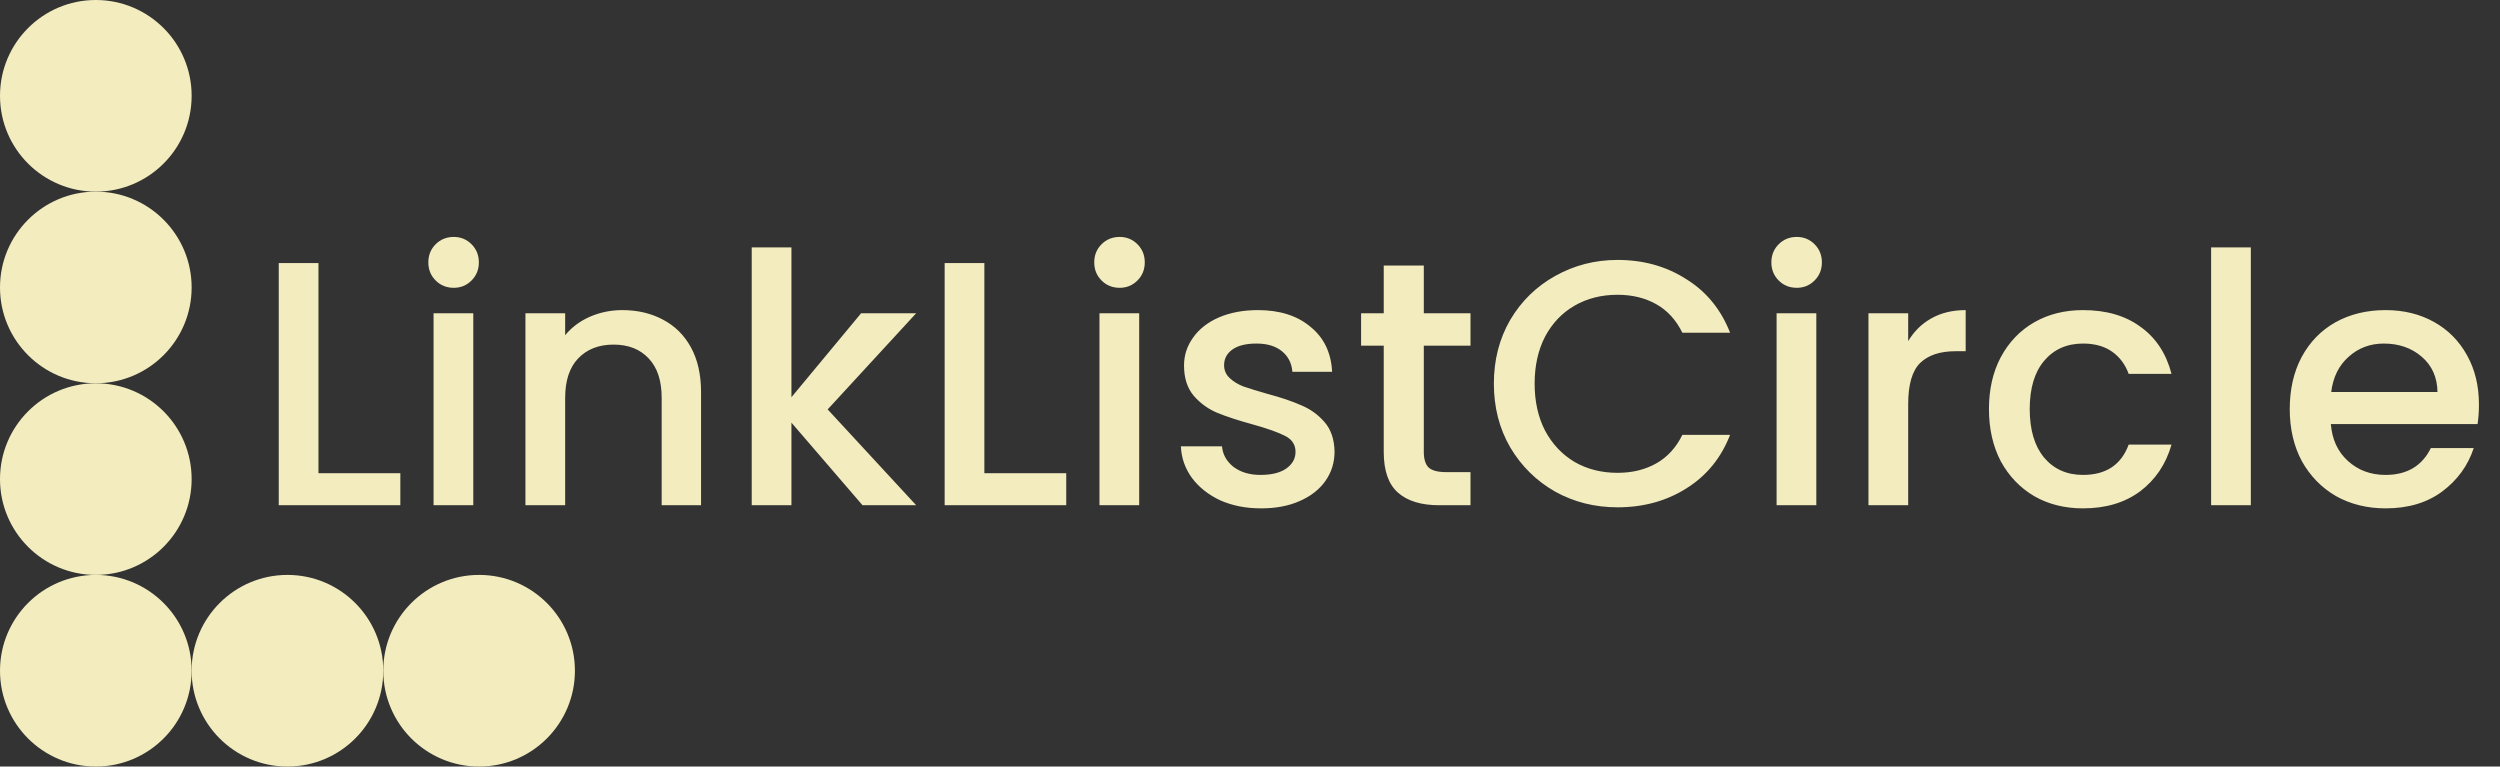 <svg width="287" height="88" viewBox="0 0 287 88" fill="none" xmlns="http://www.w3.org/2000/svg">
<rect x="0" y="0" width="287" height="88" fill="#333333" stroke="none"/>
<circle cx="11" cy="11" r="11" fill="#F2ECBE"/>
<circle cx="11" cy="33" r="11" fill="#F2ECBE"/>
<circle cx="11" cy="55" r="11" fill="#F2ECBE"/>
<circle cx="11" cy="77" r="11" fill="#F2ECBE"/>
<circle cx="33" cy="77" r="11" fill="#F2ECBE"/>
<circle cx="55" cy="77" r="11" fill="#F2ECBE"/>
<path d="M36.56 54.32H45.96V58H32V30.2H36.56V54.32ZM52.093 33.04C51.267 33.04 50.573 32.76 50.013 32.2C49.453 31.64 49.173 30.947 49.173 30.12C49.173 29.293 49.453 28.6 50.013 28.04C50.573 27.48 51.267 27.2 52.093 27.2C52.893 27.2 53.573 27.48 54.133 28.04C54.693 28.6 54.973 29.293 54.973 30.12C54.973 30.947 54.693 31.64 54.133 32.2C53.573 32.76 52.893 33.04 52.093 33.04ZM54.333 35.96V58H49.773V35.96H54.333ZM71.44 35.6C73.174 35.6 74.72 35.96 76.08 36.68C77.467 37.4 78.547 38.467 79.32 39.88C80.094 41.293 80.48 43 80.48 45V58H75.96V45.68C75.96 43.707 75.467 42.2 74.48 41.16C73.494 40.093 72.147 39.56 70.44 39.56C68.734 39.56 67.374 40.093 66.36 41.16C65.374 42.2 64.88 43.707 64.88 45.68V58H60.32V35.96H64.88V38.48C65.627 37.573 66.574 36.867 67.72 36.36C68.894 35.853 70.134 35.6 71.44 35.6ZM95.017 47L105.177 58H99.017L90.857 48.52V58H86.297V28.4H90.857V45.6L98.857 35.96H105.177L95.017 47ZM113.005 54.32H122.405V58H108.445V30.2H113.005V54.32ZM128.539 33.04C127.712 33.04 127.019 32.76 126.459 32.2C125.899 31.64 125.619 30.947 125.619 30.12C125.619 29.293 125.899 28.6 126.459 28.04C127.019 27.48 127.712 27.2 128.539 27.2C129.339 27.2 130.019 27.48 130.579 28.04C131.139 28.6 131.419 29.293 131.419 30.12C131.419 30.947 131.139 31.64 130.579 32.2C130.019 32.76 129.339 33.04 128.539 33.04ZM130.779 35.96V58H126.219V35.96H130.779ZM144.766 58.36C143.032 58.36 141.472 58.053 140.086 57.44C138.726 56.8 137.646 55.947 136.846 54.88C136.046 53.787 135.619 52.573 135.566 51.24H140.286C140.366 52.173 140.806 52.96 141.606 53.6C142.432 54.213 143.459 54.52 144.686 54.52C145.966 54.52 146.952 54.28 147.646 53.8C148.366 53.293 148.726 52.653 148.726 51.88C148.726 51.053 148.326 50.44 147.526 50.04C146.752 49.64 145.512 49.2 143.806 48.72C142.152 48.267 140.806 47.827 139.766 47.4C138.726 46.973 137.819 46.32 137.046 45.44C136.299 44.56 135.926 43.4 135.926 41.96C135.926 40.787 136.272 39.72 136.966 38.76C137.659 37.773 138.646 37 139.926 36.44C141.232 35.88 142.726 35.6 144.406 35.6C146.912 35.6 148.926 36.24 150.446 37.52C151.992 38.773 152.819 40.493 152.926 42.68H148.366C148.286 41.693 147.886 40.907 147.166 40.32C146.446 39.733 145.472 39.44 144.246 39.44C143.046 39.44 142.126 39.667 141.486 40.12C140.846 40.573 140.526 41.173 140.526 41.92C140.526 42.507 140.739 43 141.166 43.4C141.592 43.8 142.112 44.12 142.726 44.36C143.339 44.573 144.246 44.853 145.446 45.2C147.046 45.627 148.352 46.067 149.366 46.52C150.406 46.947 151.299 47.587 152.046 48.44C152.792 49.293 153.179 50.427 153.206 51.84C153.206 53.093 152.859 54.213 152.166 55.2C151.472 56.187 150.486 56.96 149.206 57.52C147.952 58.08 146.472 58.36 144.766 58.36ZM163.453 39.68V51.88C163.453 52.707 163.639 53.307 164.013 53.68C164.413 54.027 165.079 54.2 166.013 54.2H168.813V58H165.213C163.159 58 161.586 57.52 160.493 56.56C159.399 55.6 158.853 54.04 158.853 51.88V39.68H156.253V35.96H158.853V30.48H163.453V35.96H168.813V39.68H163.453ZM171.496 44.04C171.496 41.32 172.122 38.88 173.376 36.72C174.656 34.56 176.376 32.88 178.536 31.68C180.722 30.453 183.109 29.84 185.696 29.84C188.656 29.84 191.282 30.573 193.576 32.04C195.896 33.48 197.576 35.533 198.616 38.2H193.136C192.416 36.733 191.416 35.64 190.136 34.92C188.856 34.2 187.376 33.84 185.696 33.84C183.856 33.84 182.216 34.253 180.776 35.08C179.336 35.907 178.202 37.093 177.376 38.64C176.576 40.187 176.176 41.987 176.176 44.04C176.176 46.093 176.576 47.893 177.376 49.44C178.202 50.987 179.336 52.187 180.776 53.04C182.216 53.867 183.856 54.28 185.696 54.28C187.376 54.28 188.856 53.92 190.136 53.2C191.416 52.48 192.416 51.387 193.136 49.92H198.616C197.576 52.587 195.896 54.64 193.576 56.08C191.282 57.52 188.656 58.24 185.696 58.24C183.082 58.24 180.696 57.64 178.536 56.44C176.376 55.213 174.656 53.52 173.376 51.36C172.122 49.2 171.496 46.76 171.496 44.04ZM206.273 33.04C205.446 33.04 204.753 32.76 204.193 32.2C203.633 31.64 203.353 30.947 203.353 30.12C203.353 29.293 203.633 28.6 204.193 28.04C204.753 27.48 205.446 27.2 206.273 27.2C207.073 27.2 207.753 27.48 208.313 28.04C208.873 28.6 209.153 29.293 209.153 30.12C209.153 30.947 208.873 31.64 208.313 32.2C207.753 32.76 207.073 33.04 206.273 33.04ZM208.513 35.96V58H203.953V35.96H208.513ZM219.06 39.16C219.727 38.04 220.607 37.173 221.7 36.56C222.82 35.92 224.14 35.6 225.66 35.6V40.32H224.5C222.713 40.32 221.353 40.773 220.42 41.68C219.513 42.587 219.06 44.16 219.06 46.4V58H214.5V35.96H219.06V39.16ZM228.332 46.96C228.332 44.693 228.785 42.707 229.692 41C230.625 39.267 231.905 37.933 233.532 37C235.158 36.067 237.025 35.6 239.132 35.6C241.798 35.6 243.998 36.24 245.732 37.52C247.492 38.773 248.678 40.573 249.292 42.92H244.372C243.972 41.827 243.332 40.973 242.452 40.36C241.572 39.747 240.465 39.44 239.132 39.44C237.265 39.44 235.772 40.107 234.652 41.44C233.558 42.747 233.012 44.587 233.012 46.96C233.012 49.333 233.558 51.187 234.652 52.52C235.772 53.853 237.265 54.52 239.132 54.52C241.772 54.52 243.518 53.36 244.372 51.04H249.292C248.652 53.28 247.452 55.067 245.692 56.4C243.932 57.707 241.745 58.36 239.132 58.36C237.025 58.36 235.158 57.893 233.532 56.96C231.905 56 230.625 54.667 229.692 52.96C228.785 51.227 228.332 49.227 228.332 46.96ZM258.396 28.4V58H253.836V28.4H258.396ZM284.583 46.44C284.583 47.267 284.529 48.013 284.423 48.68H267.583C267.716 50.44 268.369 51.853 269.543 52.92C270.716 53.987 272.156 54.52 273.863 54.52C276.316 54.52 278.049 53.493 279.063 51.44H283.983C283.316 53.467 282.103 55.133 280.343 56.44C278.609 57.72 276.449 58.36 273.863 58.36C271.756 58.36 269.863 57.893 268.183 56.96C266.529 56 265.223 54.667 264.263 52.96C263.329 51.227 262.863 49.227 262.863 46.96C262.863 44.693 263.316 42.707 264.223 41C265.156 39.267 266.449 37.933 268.103 37C269.783 36.067 271.703 35.6 273.863 35.6C275.943 35.6 277.796 36.053 279.423 36.96C281.049 37.867 282.316 39.147 283.223 40.8C284.129 42.427 284.583 44.307 284.583 46.44ZM279.823 45C279.796 43.32 279.196 41.973 278.023 40.96C276.849 39.947 275.396 39.44 273.663 39.44C272.089 39.44 270.743 39.947 269.623 40.96C268.503 41.947 267.836 43.293 267.623 45H279.823Z" fill="#F2ECBE"/>
</svg>
